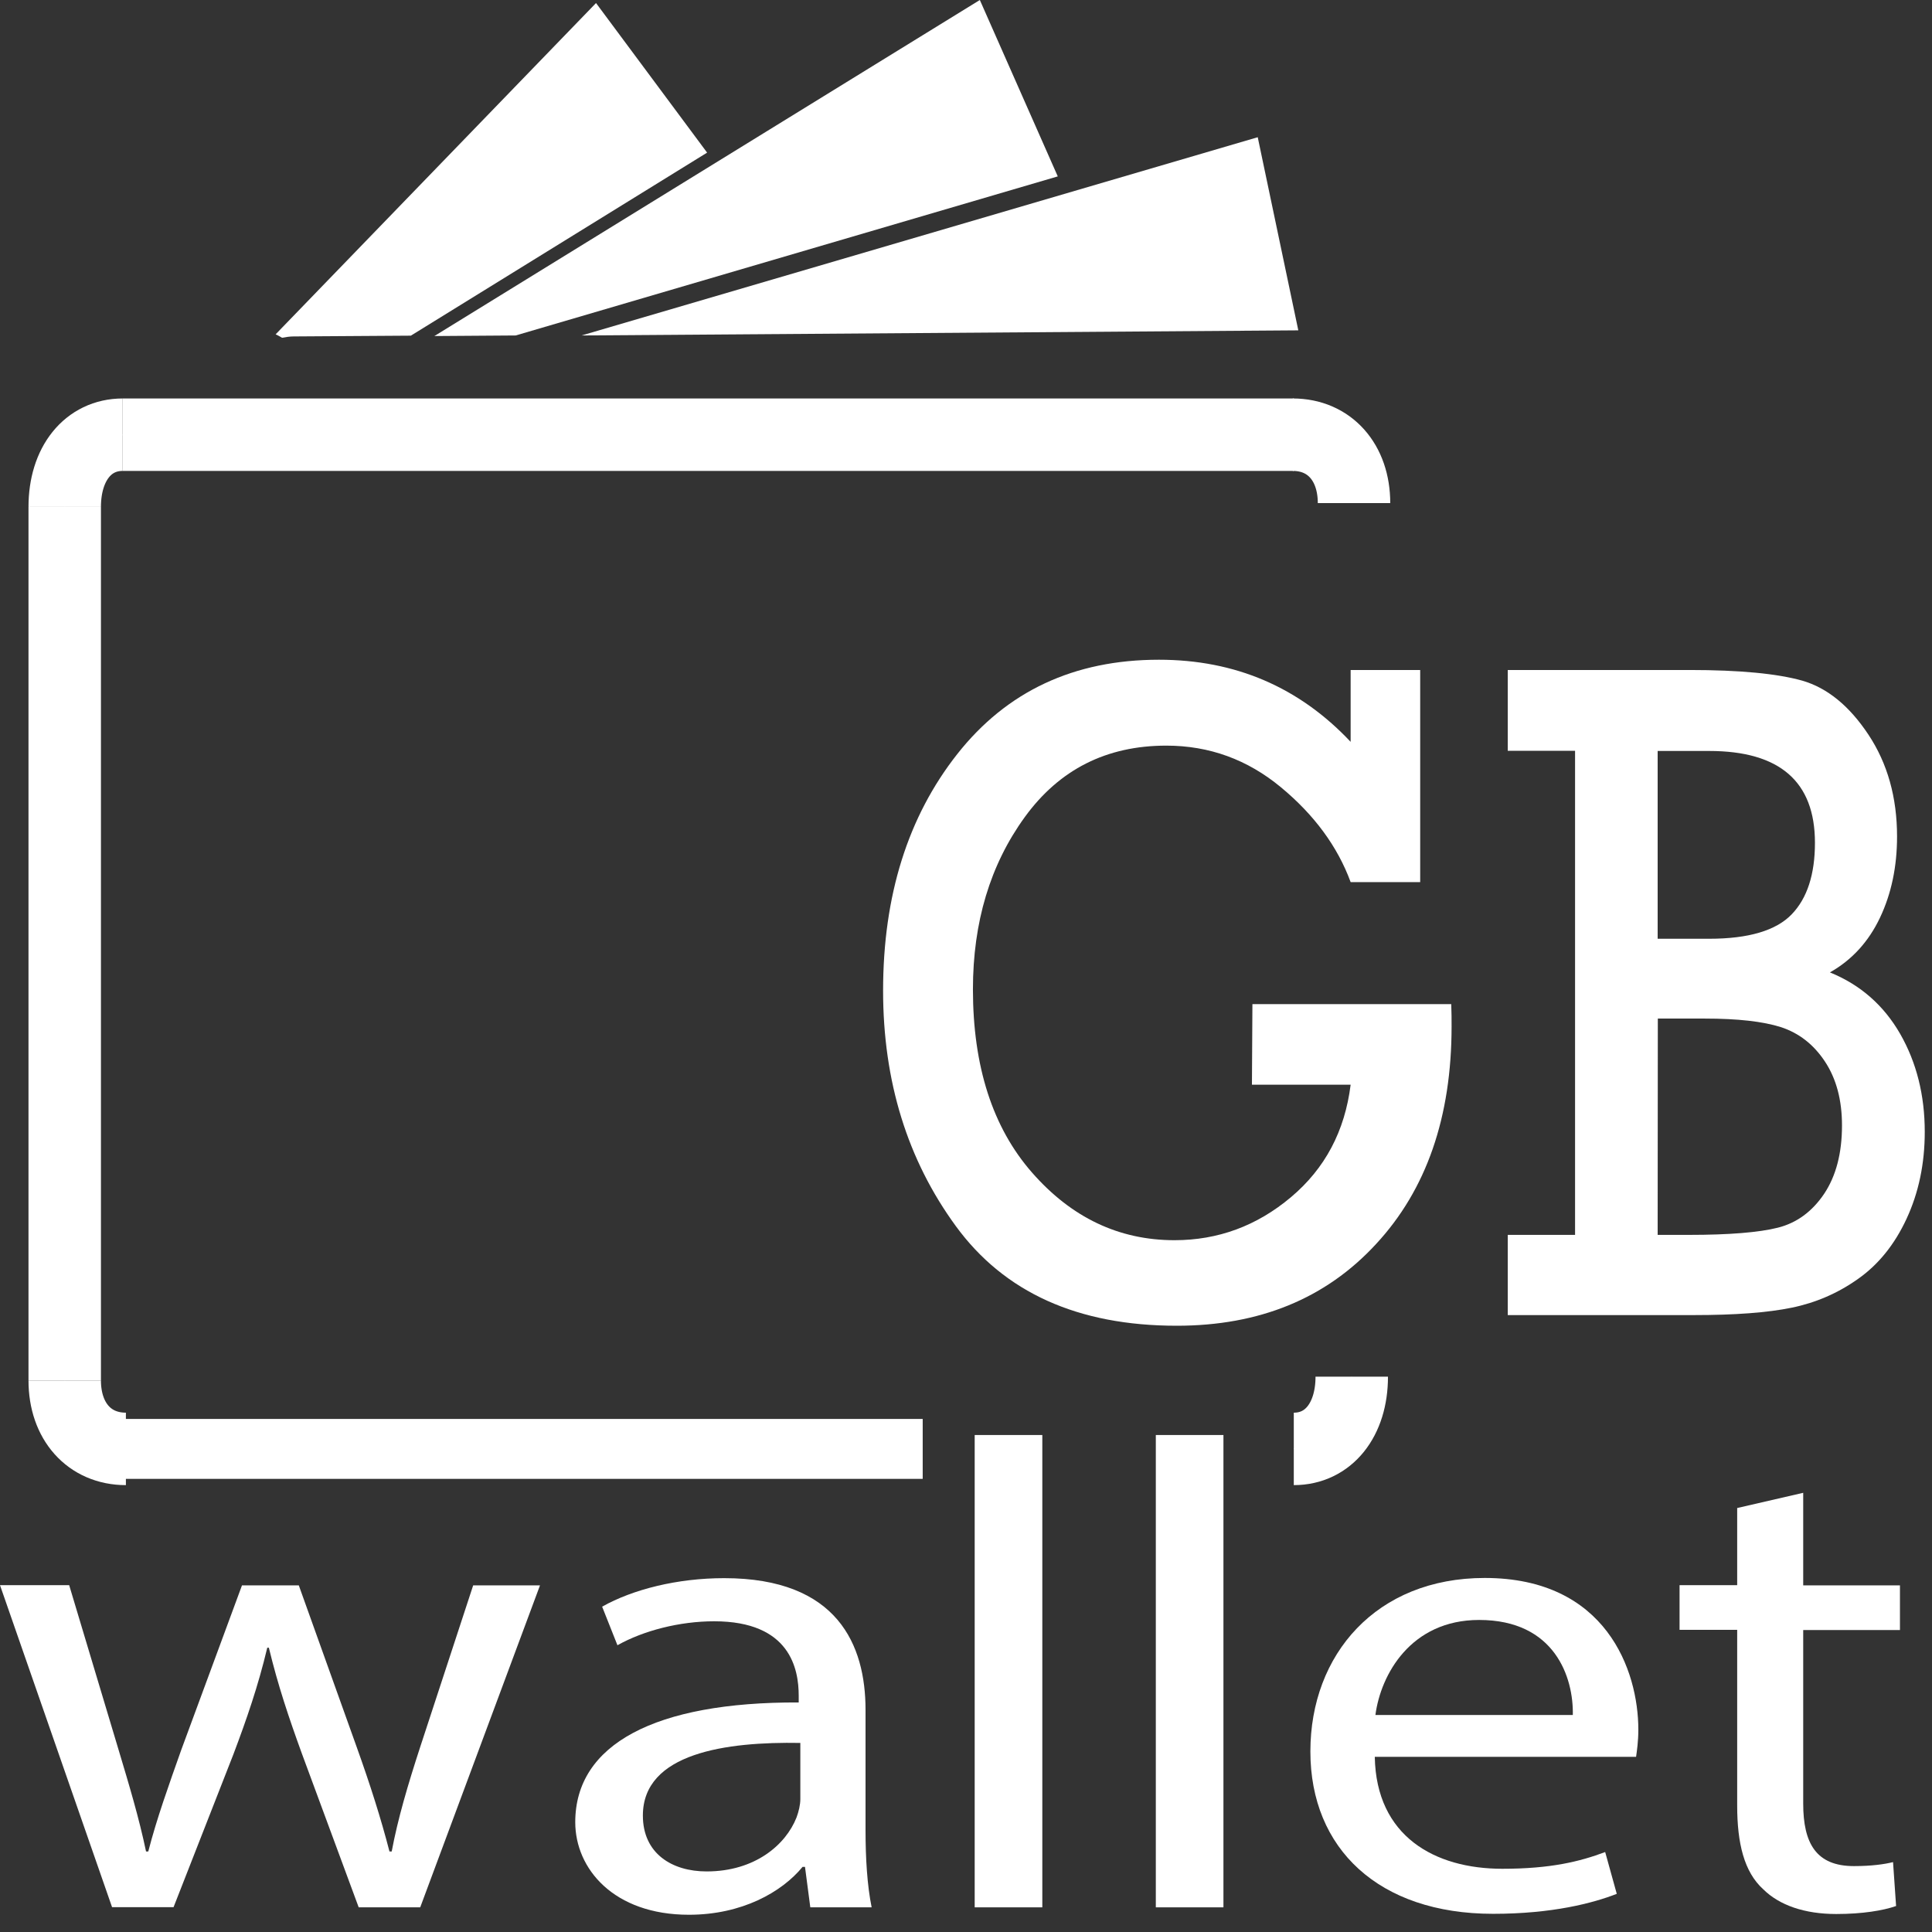 <svg width="80" height="80" viewBox="0 0 80 80" fill="none" xmlns="http://www.w3.org/2000/svg">
<rect x="0" y="0" width="80" height="80" fill="#333333" stroke="none"/>
<path d="M51.86 41.579H60.093C60.107 41.925 60.107 42.233 60.107 42.5C60.107 46.254 59.067 49.261 56.98 51.512C54.9 53.77 52.147 54.896 48.727 54.896C44.633 54.896 41.587 53.519 39.58 50.772C37.573 48.025 36.567 44.775 36.567 41.02C36.567 37.085 37.593 33.819 39.64 31.222C41.687 28.625 44.473 27.318 47.987 27.318C51.147 27.318 53.793 28.451 55.927 30.718V27.743H58.807V36.526H55.927C55.387 35.055 54.42 33.74 53.04 32.599C51.653 31.45 50.073 30.875 48.293 30.875C45.82 30.875 43.867 31.859 42.433 33.835C41 35.81 40.287 38.187 40.287 40.965C40.287 44.153 41.1 46.687 42.733 48.552C44.367 50.418 46.333 51.354 48.633 51.354C50.433 51.354 52.04 50.764 53.453 49.575C54.867 48.387 55.687 46.837 55.927 44.916H51.84L51.86 41.579Z" fill="white"/>
<path d="M65.22 51.134V31.088H62.433V27.743H69.967C72.04 27.743 73.593 27.893 74.627 28.184C75.66 28.483 76.573 29.223 77.367 30.419C78.16 31.615 78.553 33.024 78.553 34.638C78.553 35.881 78.32 36.999 77.847 37.998C77.373 38.998 76.68 39.753 75.773 40.265C77.033 40.776 78 41.627 78.68 42.807C79.36 43.995 79.7 45.349 79.7 46.868C79.7 48.19 79.447 49.387 78.947 50.465C78.447 51.543 77.773 52.37 76.933 52.96C76.1 53.55 75.187 53.944 74.193 54.148C73.2 54.353 71.847 54.455 70.133 54.455H62.433V51.134H65.22ZM68.64 38.872H70.773C72.4 38.872 73.54 38.533 74.187 37.864C74.833 37.196 75.153 36.204 75.153 34.897C75.153 32.363 73.693 31.096 70.773 31.096H68.64V38.872ZM68.64 51.134H69.927C71.607 51.134 72.84 51.032 73.62 50.835C74.4 50.638 75.04 50.166 75.533 49.434C76.027 48.694 76.273 47.75 76.273 46.601C76.273 45.554 76.04 44.672 75.567 43.956C75.093 43.24 74.487 42.776 73.747 42.532C73 42.295 71.953 42.177 70.6 42.177H68.647L68.64 51.134Z" fill="white"/>
<path d="M2.867 65.647L4.9 72.423C5.347 73.911 5.76 75.288 6.047 76.665H6.14C6.487 75.312 7 73.887 7.507 72.455L10.02 65.647H12.373L14.76 72.313C15.333 73.911 15.78 75.32 16.127 76.665H16.22C16.473 75.312 16.887 73.911 17.4 72.337L19.593 65.647H22.36L17.4 78.979H14.853L12.5 72.612C11.96 71.125 11.513 69.802 11.133 68.228H11.067C10.687 69.826 10.207 71.203 9.667 72.636L7.187 78.971H4.64L0 65.639H2.867V65.647Z" fill="white"/>
<path d="M33.553 78.979L33.333 77.303H33.233C32.373 78.35 30.72 79.286 28.527 79.286C25.413 79.286 23.82 77.382 23.82 75.453C23.82 72.226 27.127 70.471 33.073 70.495V70.219C33.073 69.118 32.727 67.134 29.573 67.134C28.14 67.134 26.647 67.52 25.567 68.126L24.933 66.528C26.207 65.812 28.047 65.348 29.987 65.348C34.693 65.348 35.84 68.126 35.84 70.802V75.784C35.84 76.941 35.907 78.066 36.093 78.979H33.553ZM33.14 72.171C30.087 72.116 26.62 72.581 26.62 75.178C26.62 76.752 27.827 77.492 29.26 77.492C31.26 77.492 32.533 76.39 32.98 75.264C33.073 75.013 33.14 74.737 33.14 74.493V72.171Z" fill="white"/>
<path d="M40.36 59.421H43.16V78.979H40.36V59.421Z" fill="white"/>
<path d="M47.86 59.421H50.66V78.979H47.86V59.421Z" fill="white"/>
<path d="M56.927 72.754C56.987 76.036 59.407 77.382 62.207 77.382C64.213 77.382 65.42 77.082 66.467 76.689L66.947 78.42C65.96 78.806 64.273 79.247 61.827 79.247C57.087 79.247 54.26 76.547 54.26 72.525C54.26 68.504 56.993 65.34 61.48 65.34C66.507 65.34 67.84 69.173 67.84 71.62C67.84 72.116 67.78 72.502 67.747 72.746H56.927V72.754ZM65.127 71.014C65.16 69.472 64.393 67.079 61.247 67.079C58.42 67.079 57.173 69.338 56.953 71.014H65.127Z" fill="white"/>
<path d="M74.667 61.814V65.647H78.673V67.496H74.667V74.682C74.667 76.335 75.207 77.271 76.767 77.271C77.5 77.271 78.04 77.193 78.387 77.106L78.513 78.924C77.973 79.113 77.113 79.255 76.033 79.255C74.727 79.255 73.68 78.893 73.013 78.232C72.22 77.515 71.933 76.327 71.933 74.761V67.489H69.547V65.639H71.933V62.444L74.667 61.814Z" fill="white"/>
<path d="M53.76 13.679L52.08 5.682L24.08 13.891L53.76 13.679Z" fill="white"/>
<path d="M21.353 13.891L43.8 7.304L40.573 0L17.987 13.915L21.353 13.891Z" fill="white"/>
<path d="M12.167 13.931L17.013 13.899L29.28 6.32L24.68 0.126L11.413 13.844C11.507 13.883 11.593 13.938 11.68 13.986C11.847 13.954 12.007 13.931 12.167 13.931Z" fill="white"/>
<path d="M53.533 18C55.047 18 56.067 19.141 56.067 20.833L53.533 18Z" fill="white"/>
<path d="M53.533 18C55.047 18 56.067 19.141 56.067 20.833" stroke="white" stroke-width="3" stroke-miterlimit="10"/>
<path d="M2.68 20.99C2.68 19.204 3.647 18 5.08 18L2.68 20.99Z" fill="white"/>
<path d="M2.68 20.99C2.68 19.204 3.647 18 5.08 18" stroke="white" stroke-width="3" stroke-miterlimit="10"/>
<path d="M53.573 18H5.08" stroke="white" stroke-width="3" stroke-miterlimit="10"/>
<path d="M5.213 59.996C3.7 59.996 2.68 58.855 2.68 57.163L5.213 59.996Z" fill="white"/>
<path d="M5.213 59.996C3.7 59.996 2.68 58.855 2.68 57.163" stroke="white" stroke-width="3" stroke-miterlimit="10"/>
<path d="M55.973 57.005C55.973 58.792 55.007 59.996 53.573 59.996L55.973 57.005Z" fill="white"/>
<path d="M55.973 57.005C55.973 58.792 55.007 59.996 53.573 59.996" stroke="white" stroke-width="3" stroke-miterlimit="10"/>
<path d="M2.68 20.99V57.163" stroke="white" stroke-width="3" stroke-miterlimit="10"/>
<path d="M38.207 59.996H5.033" stroke="white" stroke-width="2.481" stroke-miterlimit="10"/>
</svg>

